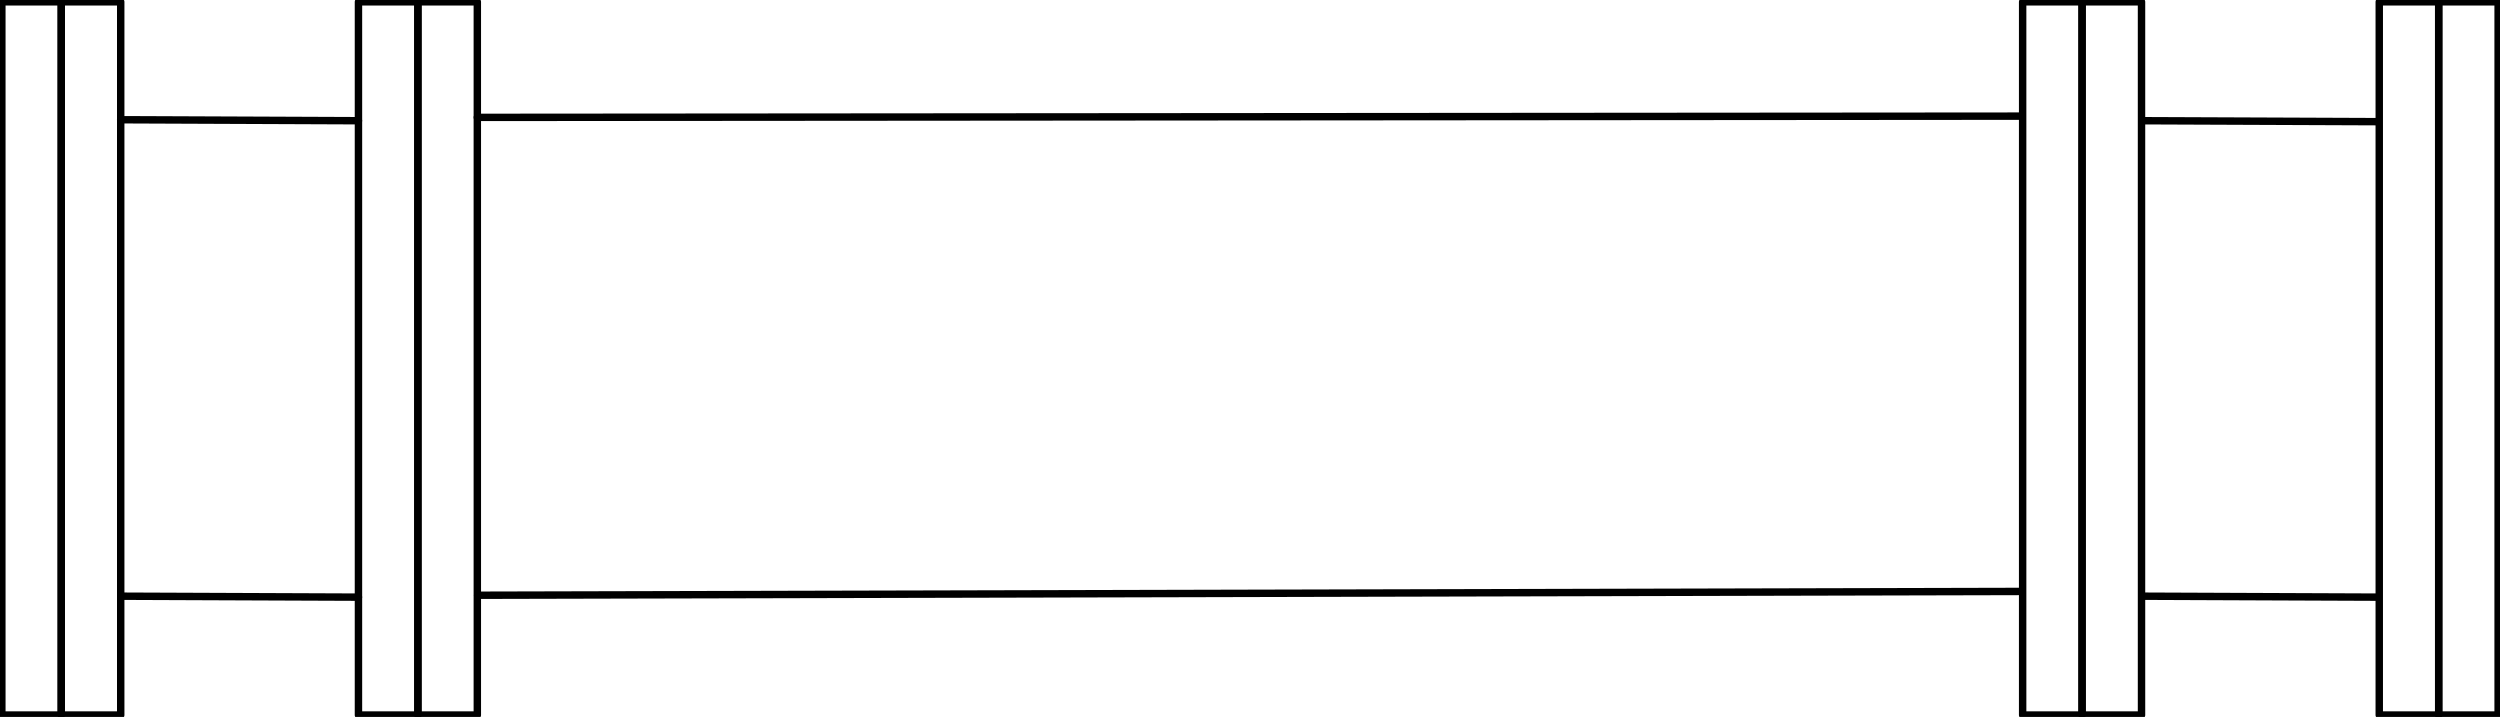<?xml version="1.0" encoding="UTF-8"?><!DOCTYPE svg PUBLIC "-//W3C//DTD SVG 1.1//EN" "http://www.w3.org/Graphics/SVG/1.1/DTD/svg11.dtd"><svg xmlns="http://www.w3.org/2000/svg" xmlns:xlink="http://www.w3.org/1999/xlink" version="1.1" width="356.101mm" height="102.121mm" viewBox="-0.062 -0.062 84.125 24.125"><defs vector-effect="non-scaling-stroke"/><g><g id="cell-sAy0yzGX21K1ILAoRCix-127" layer="Symbol"><path fill="none" stroke="rgb(0, 0, 0)" pointer-events="all" d="M2 0L4 0 4 24 2 24z" stroke-width="0.25" stroke-linecap="round" stroke-linejoin="round"/></g><g id="cell-sAy0yzGX21K1ILAoRCix-126" layer="Symbol"><path fill="none" stroke="rgb(0, 0, 0)" pointer-events="all" d="M0 0L2 0 2 24 0 24z" stroke-width="0.25" stroke-linecap="round" stroke-linejoin="round"/></g><g id="cell-sAy0yzGX21K1ILAoRCix-125" layer="Symbol"><path fill="none" stroke="rgb(0, 0, 0)" pointer-events="all" d="M14 0L16 0 16 24 14 24z" stroke-width="0.25" stroke-linecap="round" stroke-linejoin="round"/></g><g id="cell-sAy0yzGX21K1ILAoRCix-124" layer="Symbol"><path fill="none" stroke="rgb(0, 0, 0)" pointer-events="all" d="M12 0L14 0 14 24 12 24z" stroke-width="0.25" stroke-linecap="round" stroke-linejoin="round"/></g><g id="cell-_BKEYgJLWYhNnVfLumgn-2" layer="Symbol"><path d="M72.07 20L79.944 20.032" fill="none" stroke="rgb(0, 0, 0)" stroke-miterlimit="10" pointer-events="stroke" stroke-width="0.25" stroke-linecap="round" stroke-linejoin="round"/></g><g id="cell-_BKEYgJLWYhNnVfLumgn-1" layer="Symbol"><path d="M72.07 4L79.944 4.032" fill="none" stroke="rgb(0, 0, 0)" stroke-miterlimit="10" pointer-events="stroke" stroke-width="0.25" stroke-linecap="round" stroke-linejoin="round"/></g><g id="cell-EobbvcSsf5eTC5hmWeWL-7" layer="Symbol"><path d="M4.046 20L12 20.032" fill="none" stroke="rgb(0, 0, 0)" stroke-miterlimit="10" pointer-events="stroke" stroke-width="0.25" stroke-linecap="round" stroke-linejoin="round"/></g><g id="cell-EobbvcSsf5eTC5hmWeWL-6" layer="Symbol"><path d="M3.998 3.967L12 4" fill="none" stroke="rgb(0, 0, 0)" stroke-miterlimit="10" pointer-events="stroke" stroke-width="0.25" stroke-linecap="round" stroke-linejoin="round"/></g><g id="cell-EobbvcSsf5eTC5hmWeWL-5" layer="Symbol"><path fill="none" stroke="rgb(0, 0, 0)" pointer-events="all" d="M70 0L72 0 72 24 70 24z" stroke-width="0.25" stroke-linecap="round" stroke-linejoin="round"/></g><g id="cell-EobbvcSsf5eTC5hmWeWL-4" layer="Symbol"><path fill="none" stroke="rgb(0, 0, 0)" pointer-events="all" d="M68 0L70 0 70 24 68 24z" stroke-width="0.25" stroke-linecap="round" stroke-linejoin="round"/></g><g id="cell-EobbvcSsf5eTC5hmWeWL-1" layer="Symbol"><path fill="none" stroke="rgb(0, 0, 0)" pointer-events="all" d="M80 0L82 0 82 24 80 24z" stroke-width="0.25" stroke-linecap="round" stroke-linejoin="round"/></g><g id="cell-gCBXbEWG3YTmvdFgAPc0-141" layer="Symbol"><path d="M16.01 19.968L67.968 19.84" fill="none" stroke="rgb(0, 0, 0)" stroke-miterlimit="10" pointer-events="stroke" stroke-width="0.25" stroke-linecap="round" stroke-linejoin="round"/></g><g id="cell-gCBXbEWG3YTmvdFgAPc0-140" layer="Symbol"><path d="M16 3.888L67.966 3.846" fill="none" stroke="rgb(0, 0, 0)" stroke-miterlimit="10" pointer-events="stroke" stroke-width="0.25" stroke-linecap="round" stroke-linejoin="round"/></g><g id="cell-gCBXbEWG3YTmvdFgAPc0-139" layer="Symbol"><path fill="none" stroke="rgb(0, 0, 0)" pointer-events="all" d="M82 0L84 0 84 24 82 24z" stroke-width="0.25" stroke-linecap="round" stroke-linejoin="round"/></g></g></svg>